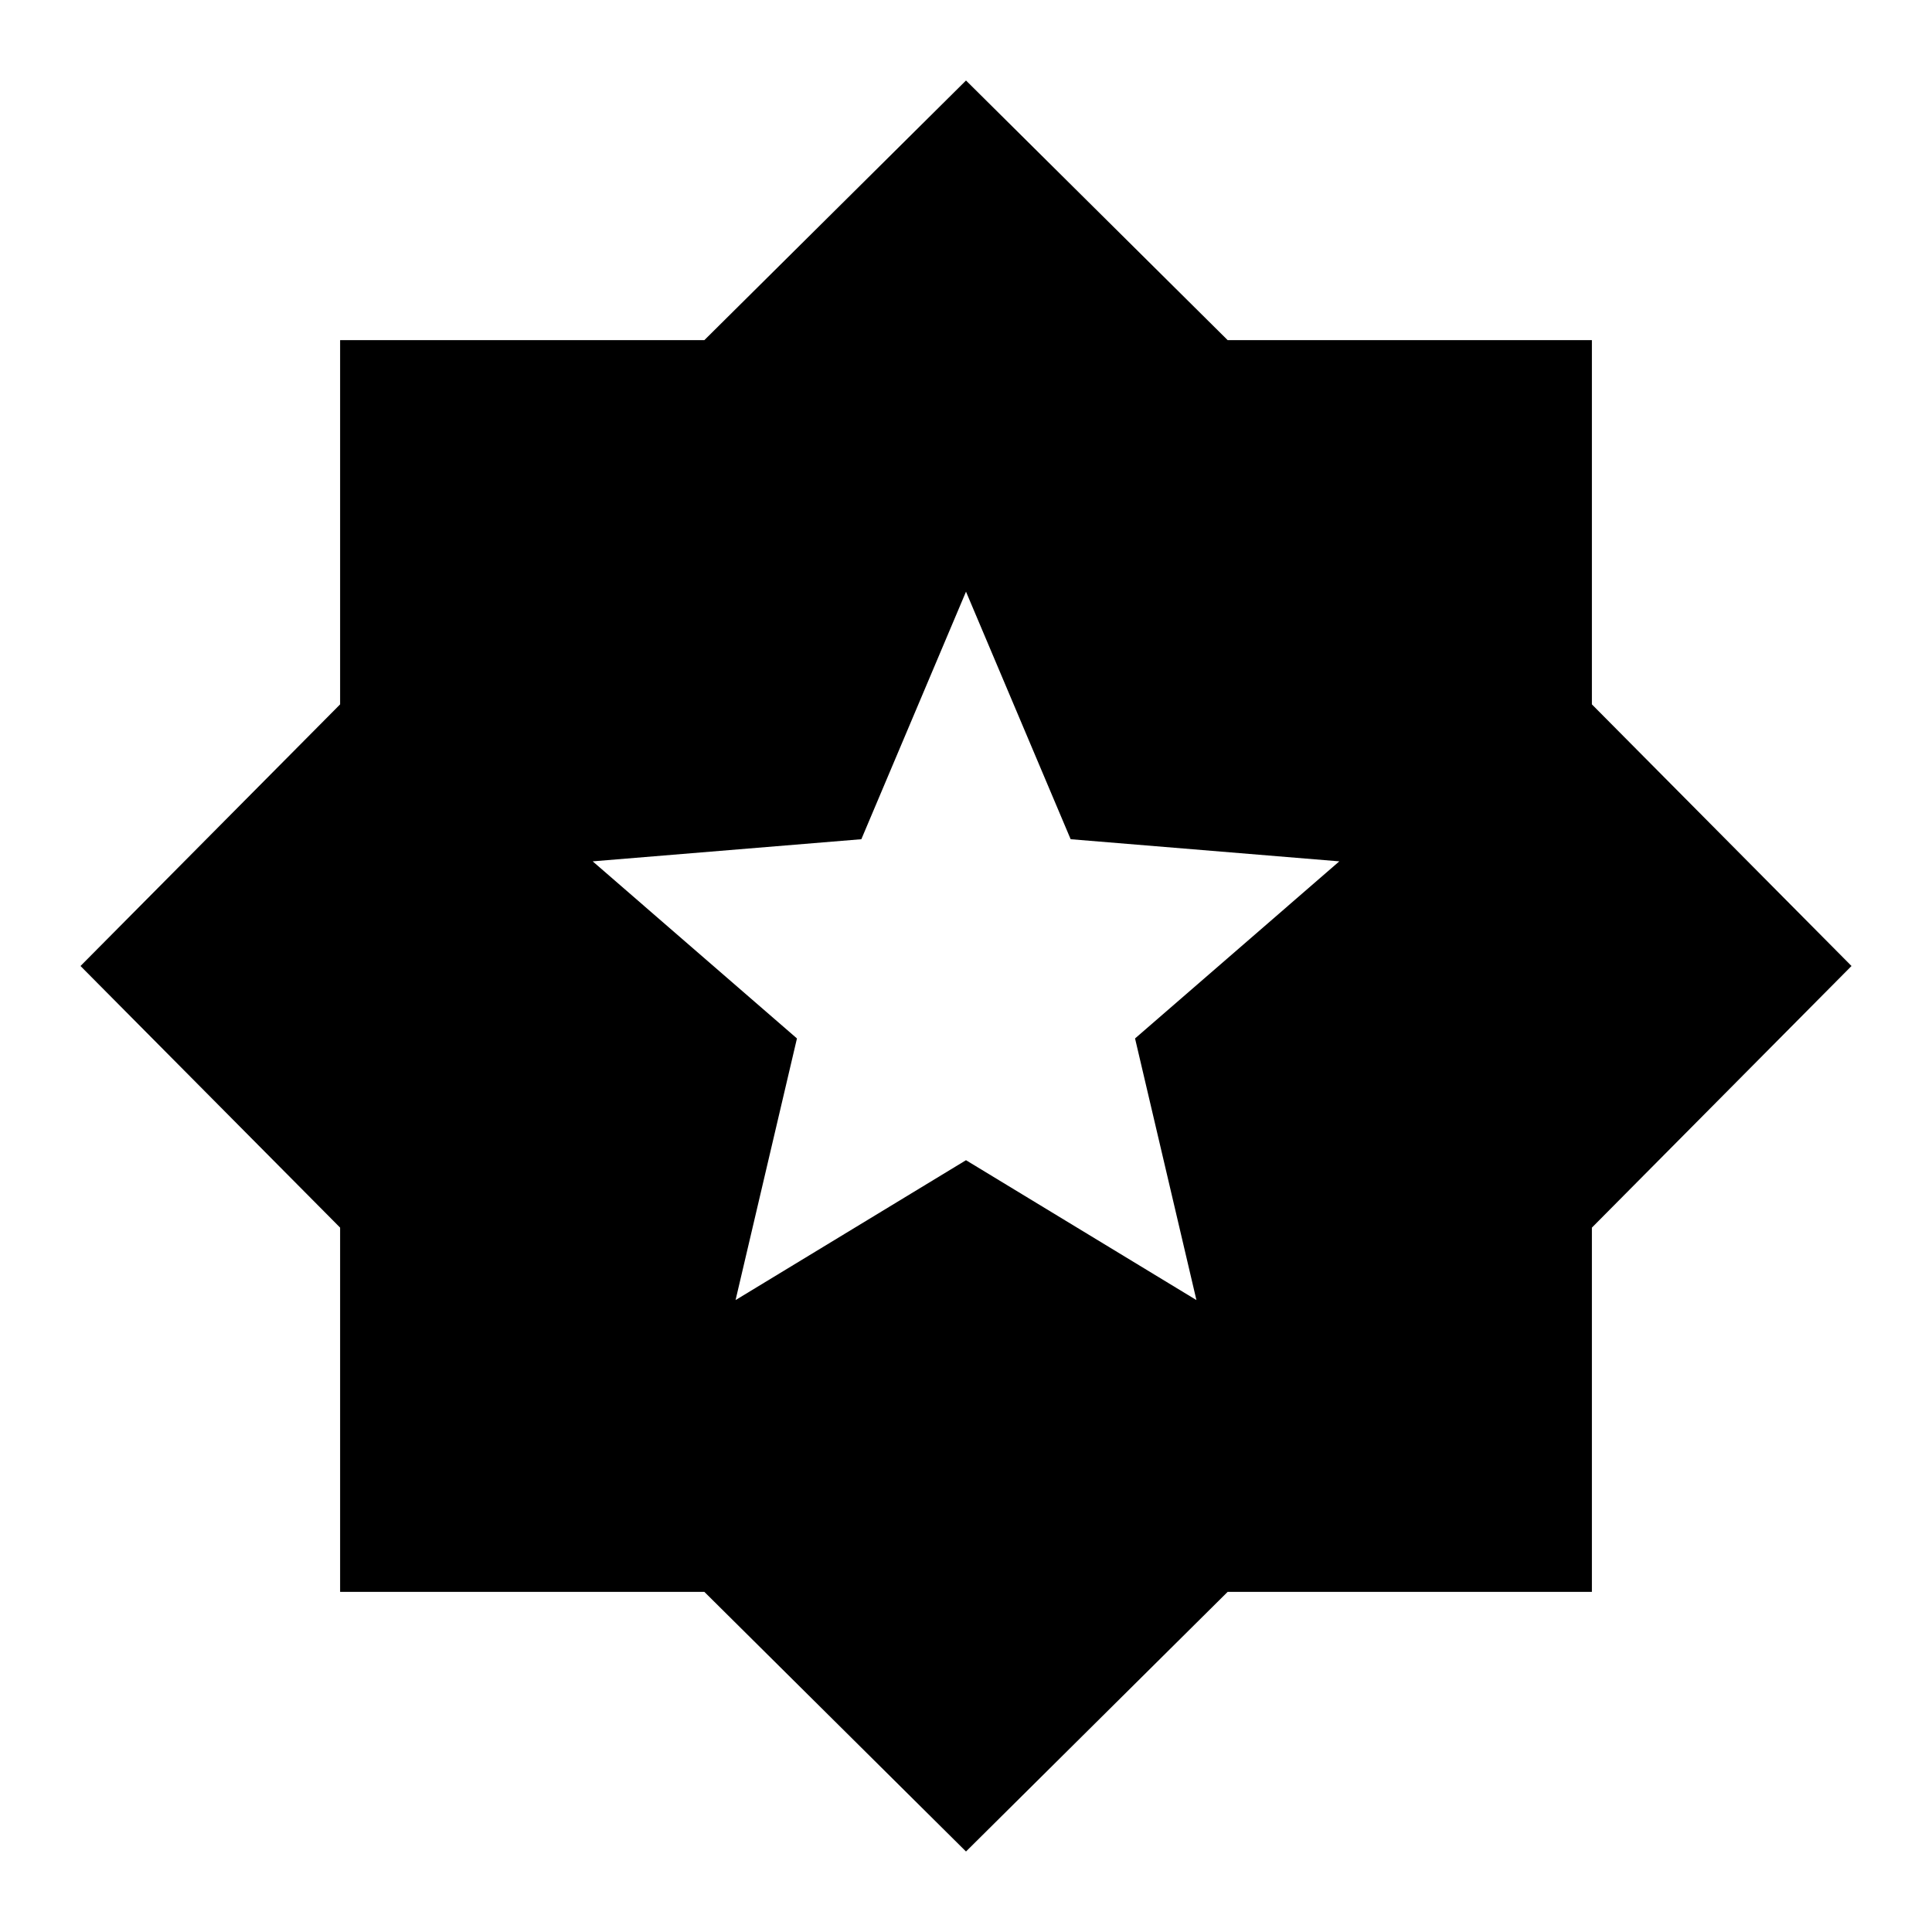 <svg xmlns="http://www.w3.org/2000/svg" height="24" viewBox="0 -960 960 960" width="24"><path d="M480-40 350-169H169v-181L40-480l129-130v-181h181l130-129 130 129h181v181l129 130-129 130v181H610L480-40ZM365.5-314 480-383.5 594.5-314 564-444l101.5-88L532-543l-52-123-52 123-133.5 11L396-444l-30.5 130Z"/></svg>
